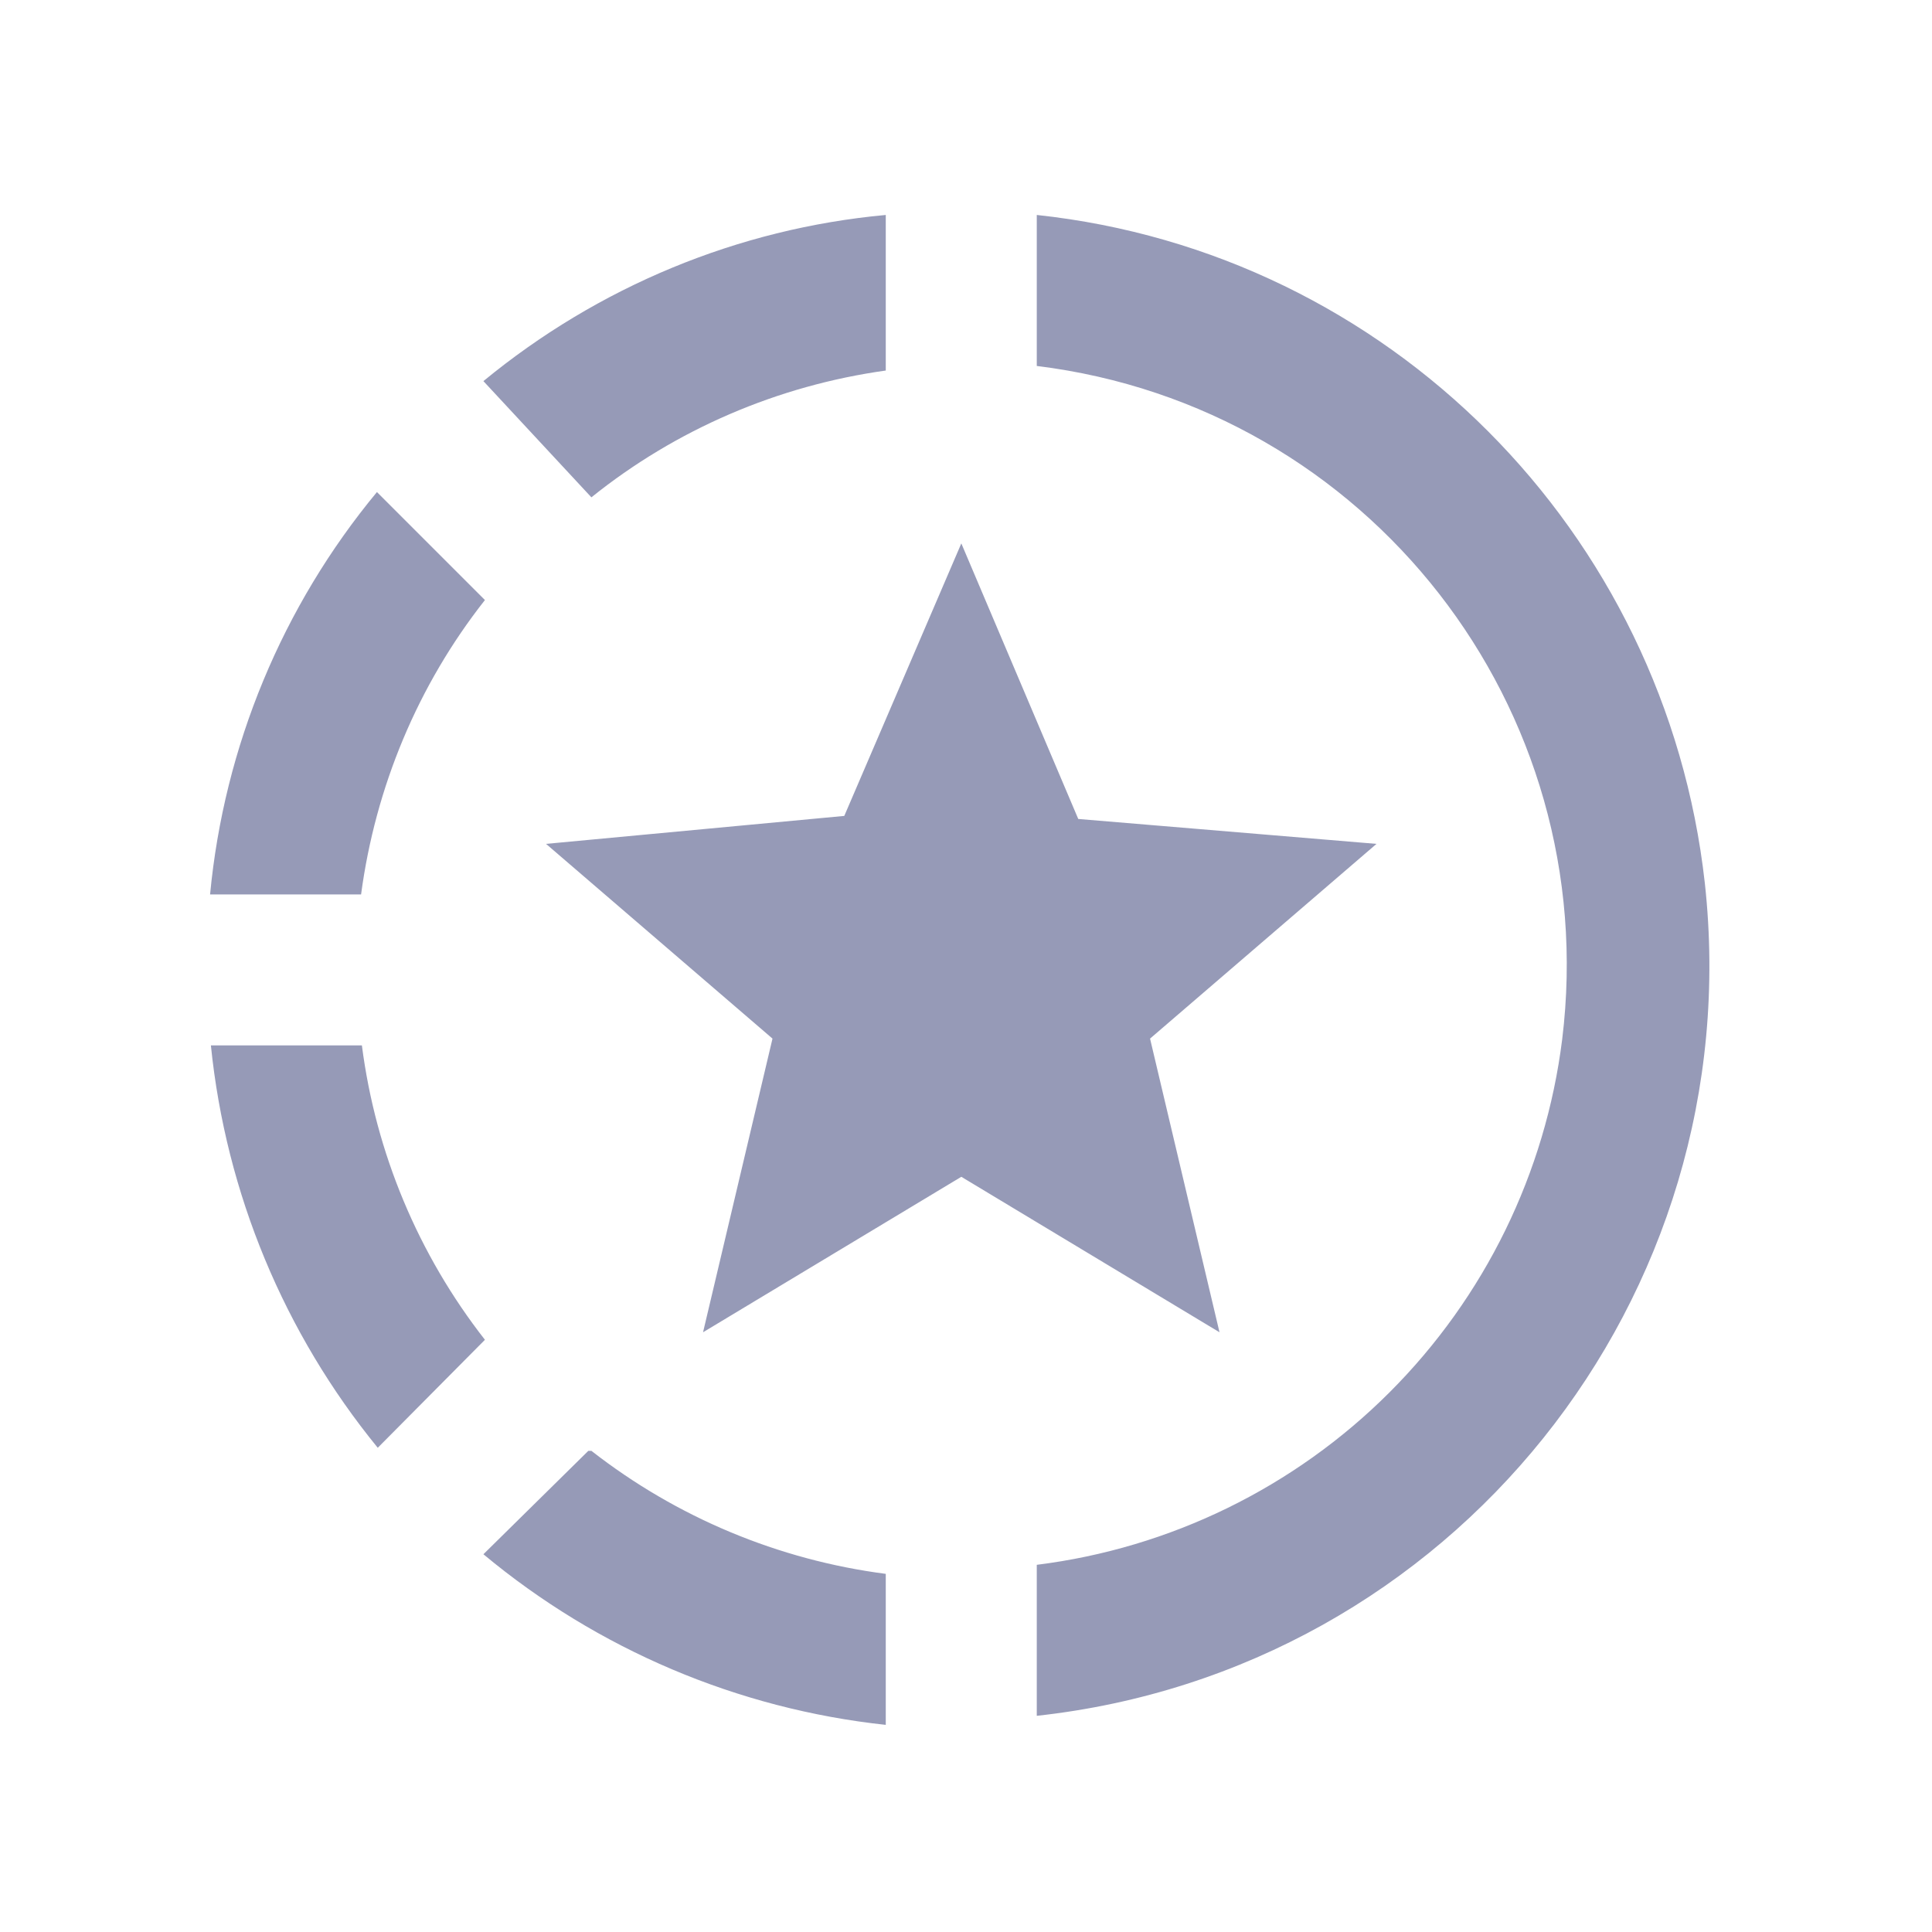 <svg width="19" height="19" viewBox="0 0 19 19" fill="none" xmlns="http://www.w3.org/2000/svg">
<path d="M10.196 2.114V3.599C13.455 4 15.764 6.962 15.363 10.222C15.199 11.535 14.602 12.756 13.666 13.692C12.73 14.628 11.509 15.225 10.196 15.389V16.874C14.279 16.428 17.212 12.761 16.766 8.685C16.38 5.225 13.656 2.485 10.196 2.114ZM8.711 2.114C7.256 2.248 5.882 2.82 4.754 3.748L5.816 4.891C6.647 4.223 7.649 3.792 8.711 3.644V2.159M3.707 4.839C2.776 5.963 2.204 7.342 2.066 8.796H3.551C3.692 7.742 4.108 6.74 4.769 5.901L3.707 4.839ZM2.074 10.281C2.222 11.736 2.794 13.11 3.715 14.238L4.769 13.176C4.113 12.337 3.695 11.337 3.559 10.281H2.074ZM5.786 14.268L4.754 15.285C5.879 16.222 7.255 16.806 8.711 16.963V15.478C7.655 15.341 6.655 14.923 5.816 14.268H5.786ZM6.914 13.102L7.597 10.214L5.37 8.299L8.303 8.024L9.454 5.344L10.604 8.054L13.537 8.299L11.31 10.214L11.993 13.102L9.454 11.573L6.914 13.102Z" fill="#969AB7"/>
</svg>
